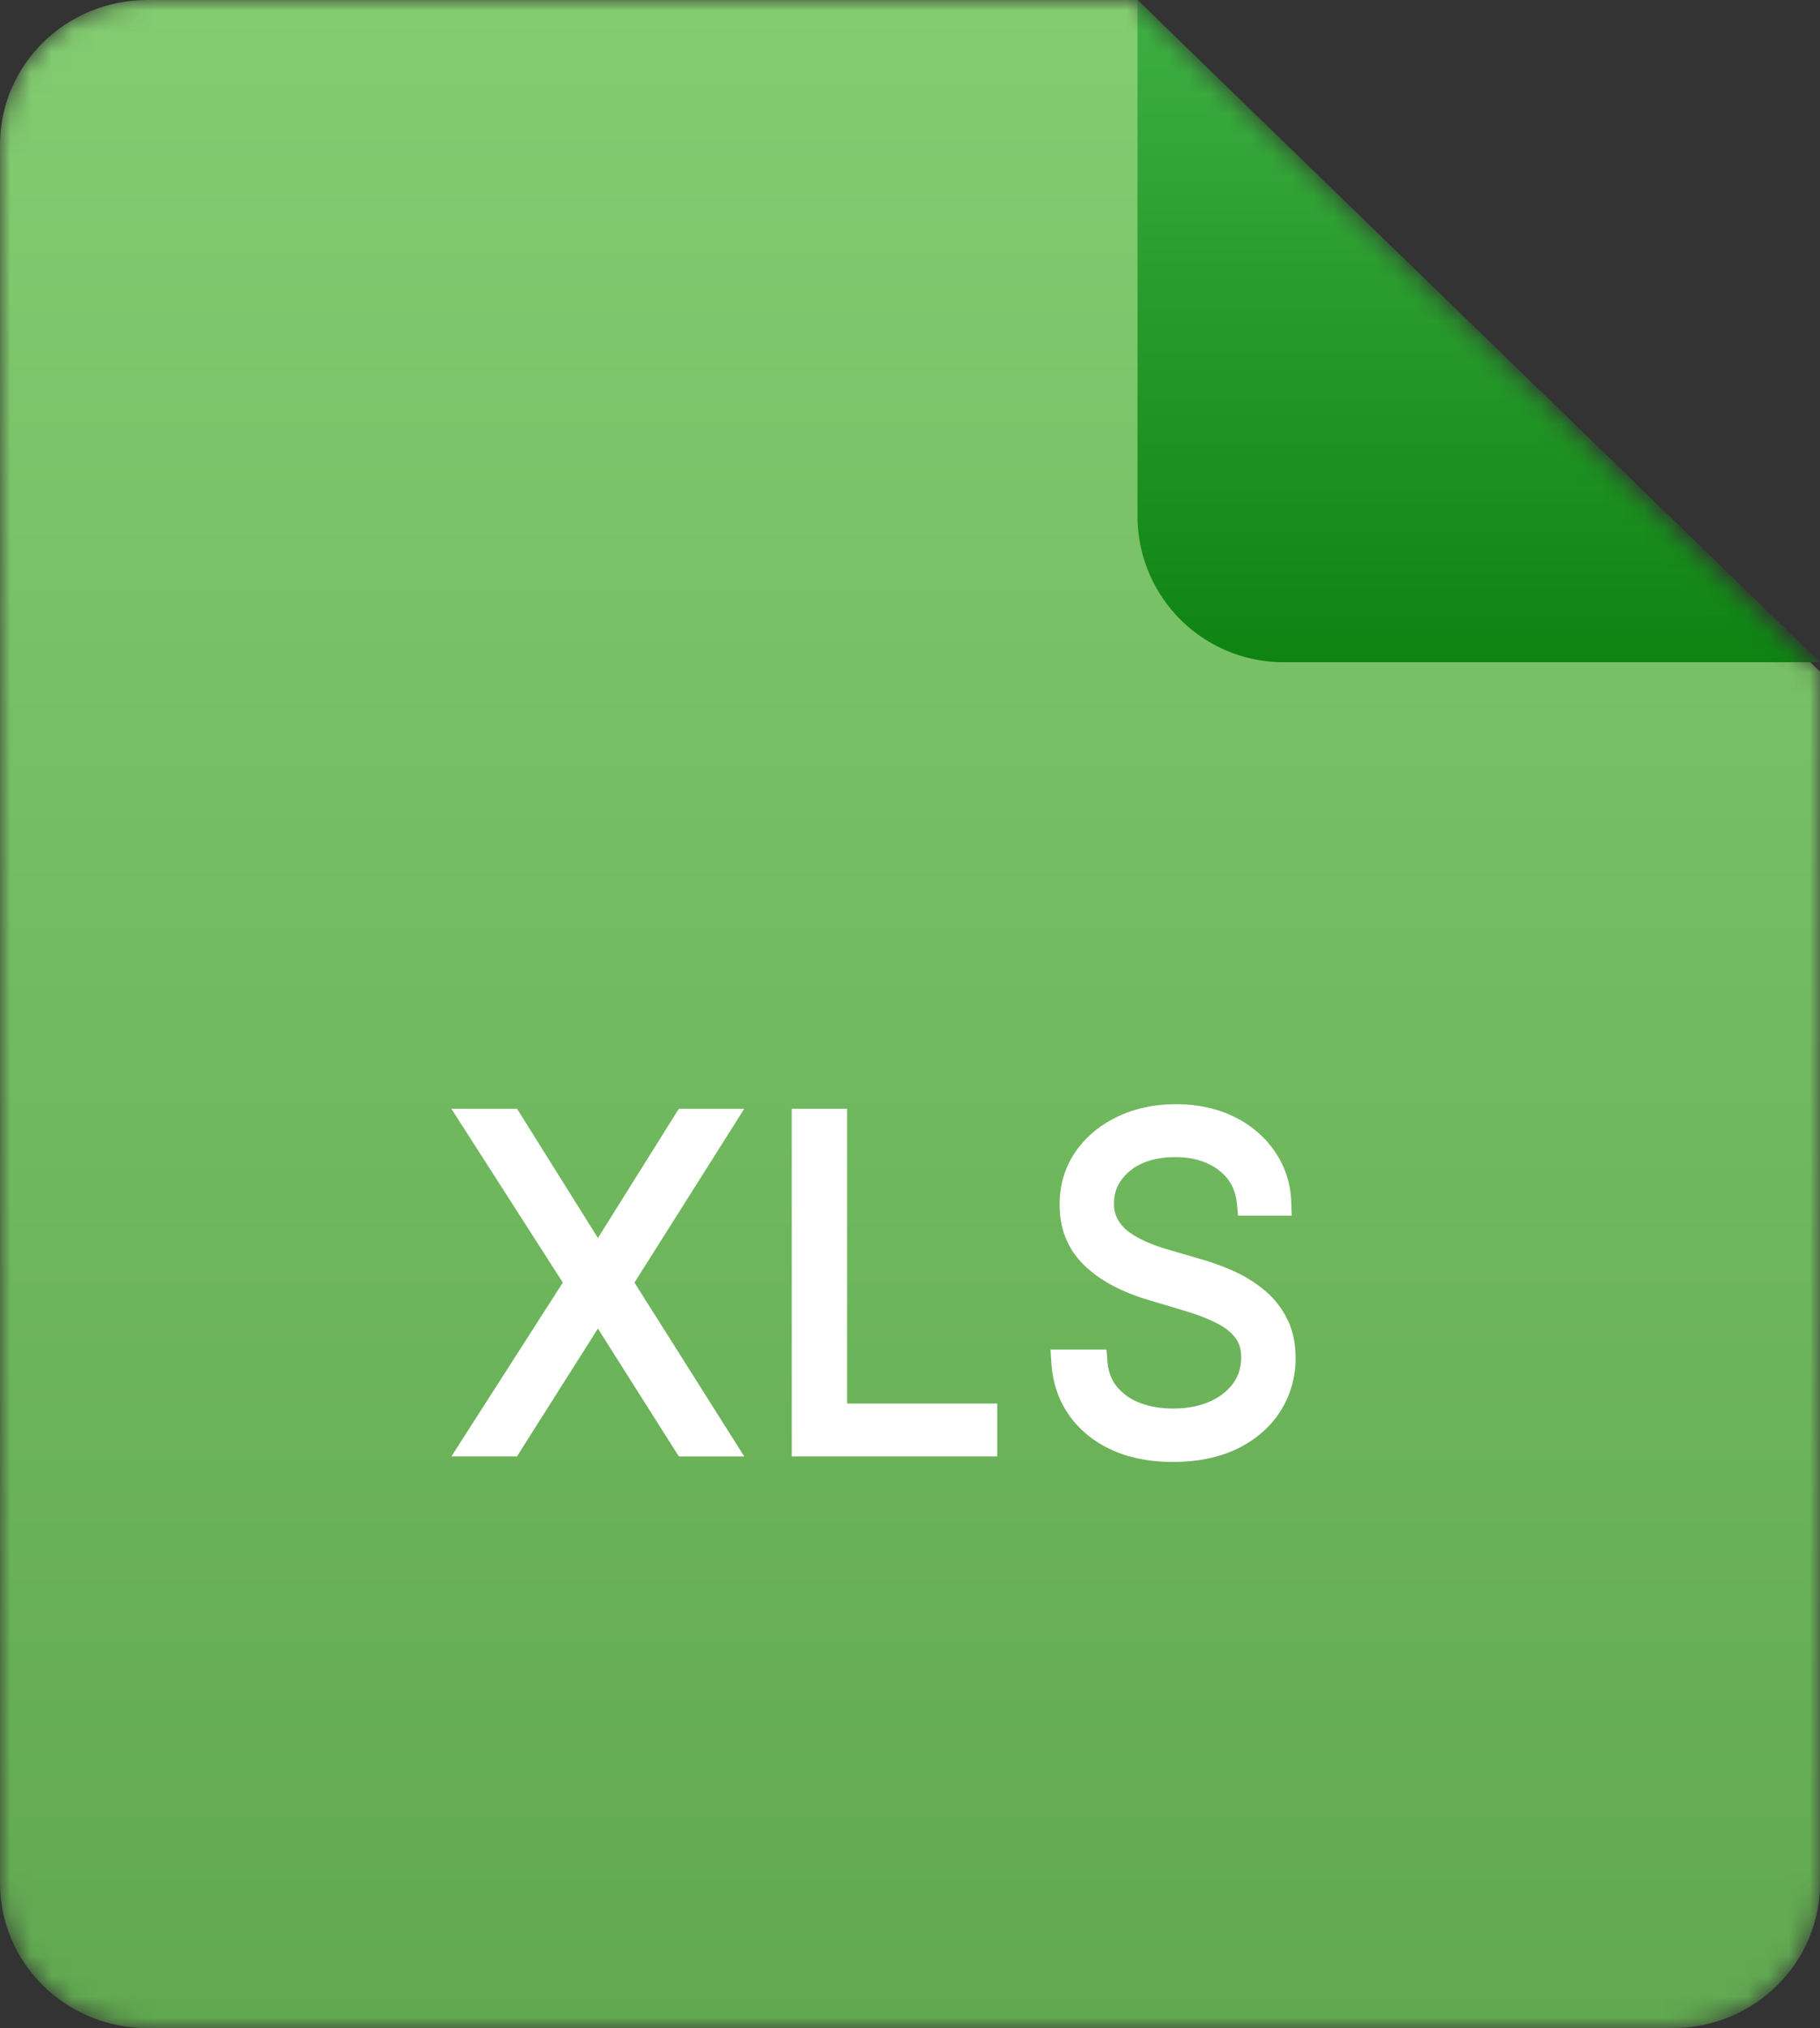<svg width="88" height="98" fill="none" xmlns="http://www.w3.org/2000/svg"><rect width="100%" height="100%" fill="#333333" stroke="none"/><mask id="a" style="mask-type:alpha" maskUnits="userSpaceOnUse" x="0" y="0" width="88" height="98"><path d="M80.882 98H7.118C3.187 98 0 94.866 0 91V7c0-3.866 3.187-7 7.118-7H55l33 32.455V91c0 3.866-3.187 7-7.118 7z" fill="url(#paint0_linear_584_20117)"/></mask><g mask="url(#a)"><path d="M80.882 98H7.118C3.187 98 0 94.866 0 91V7c0-3.866 3.187-7 7.118-7H55l33 32.455V91c0 3.866-3.187 7-7.118 7z" fill="url(#paint1_linear_584_20117)"/><path d="M24.916 54.05l-.094-.151h-2.409l.317.494 4.865 7.584-4.865 7.584-.317.495h2.408l.094-.15L28.91 63.6l3.995 6.308.095.149h2.403l-.311-.493-4.794-7.586 4.794-7.586.31-.492H33l-.095.15-3.994 6.378-3.994-6.378zm13.687 15.685v.32h9.293v-1.913h-7.26V53.898h-2.033v15.836zM60.126 58.13l.028.29h1.971l-.013-.334a4.166 4.166 0 00-.748-2.276c-.46-.67-1.082-1.193-1.857-1.569-.78-.377-1.667-.562-2.655-.562-.979 0-1.872.188-2.674.569-.796.376-1.436.906-1.911 1.592h0c-.477.69-.712 1.487-.712 2.38 0 1.074.36 1.977 1.086 2.684.707.688 1.685 1.211 2.913 1.585h.001l1.823.546h0c.616.183 1.15.39 1.605.622h.001c.446.225.778.496 1.01.808l.002.002c.218.287.337.655.337 1.124 0 .558-.153 1.036-.452 1.447h0c-.3.413-.718.743-1.268.986-.543.237-1.172.36-1.895.36-.65 0-1.228-.103-1.741-.304a2.968 2.968 0 01-1.224-.874c-.3-.368-.478-.822-.523-1.376l-.024-.295h-2.068l.023.342c.058.872.321 1.65.794 2.323.473.672 1.119 1.194 1.928 1.569h.002c.814.372 1.762.552 2.833.552 1.138 0 2.133-.198 2.975-.608h.002c.834-.412 1.487-.975 1.943-1.692a4.391 4.391 0 00.683-2.407c0-.687-.132-1.294-.41-1.81a3.898 3.898 0 00-1.058-1.275 6.158 6.158 0 00-1.403-.846 11.547 11.547 0 00-1.498-.537h-.001l-1.604-.47h0a8.844 8.844 0 01-1.055-.38 4.878 4.878 0 01-.919-.523 2.266 2.266 0 01-.61-.696 1.835 1.835 0 01-.22-.918c0-.493.133-.923.396-1.3a2.761 2.761 0 011.136-.924c.491-.224 1.069-.341 1.74-.341.95 0 1.714.24 2.312.698.59.454.923 1.059.999 1.838z" fill="#fff" stroke="#fff" stroke-width=".642"/><path d="M88 32H62.062A7.062 7.062 0 0155 24.938V0l33 32z" fill="url(#paint2_linear_584_20117)"/></g><defs><linearGradient id="paint0_linear_584_20117" x1="44" y1="0" x2="44" y2="98" gradientUnits="userSpaceOnUse"><stop stop-color="#FF7979"/><stop offset="1" stop-color="#E85555"/></linearGradient><linearGradient id="paint1_linear_584_20117" x1="44" y1="0" x2="44" y2="98" gradientUnits="userSpaceOnUse"><stop offset="0" stop-color="#83CC70"/><stop offset="1" stop-color="#61A850"/></linearGradient><linearGradient id="paint2_linear_584_20117" x1="71.5" y1="0" x2="71.5" y2="32" gradientUnits="userSpaceOnUse"><stop stop-color="#3FAF43"/><stop offset="1" stop-color="#0E8312"/></linearGradient></defs></svg>